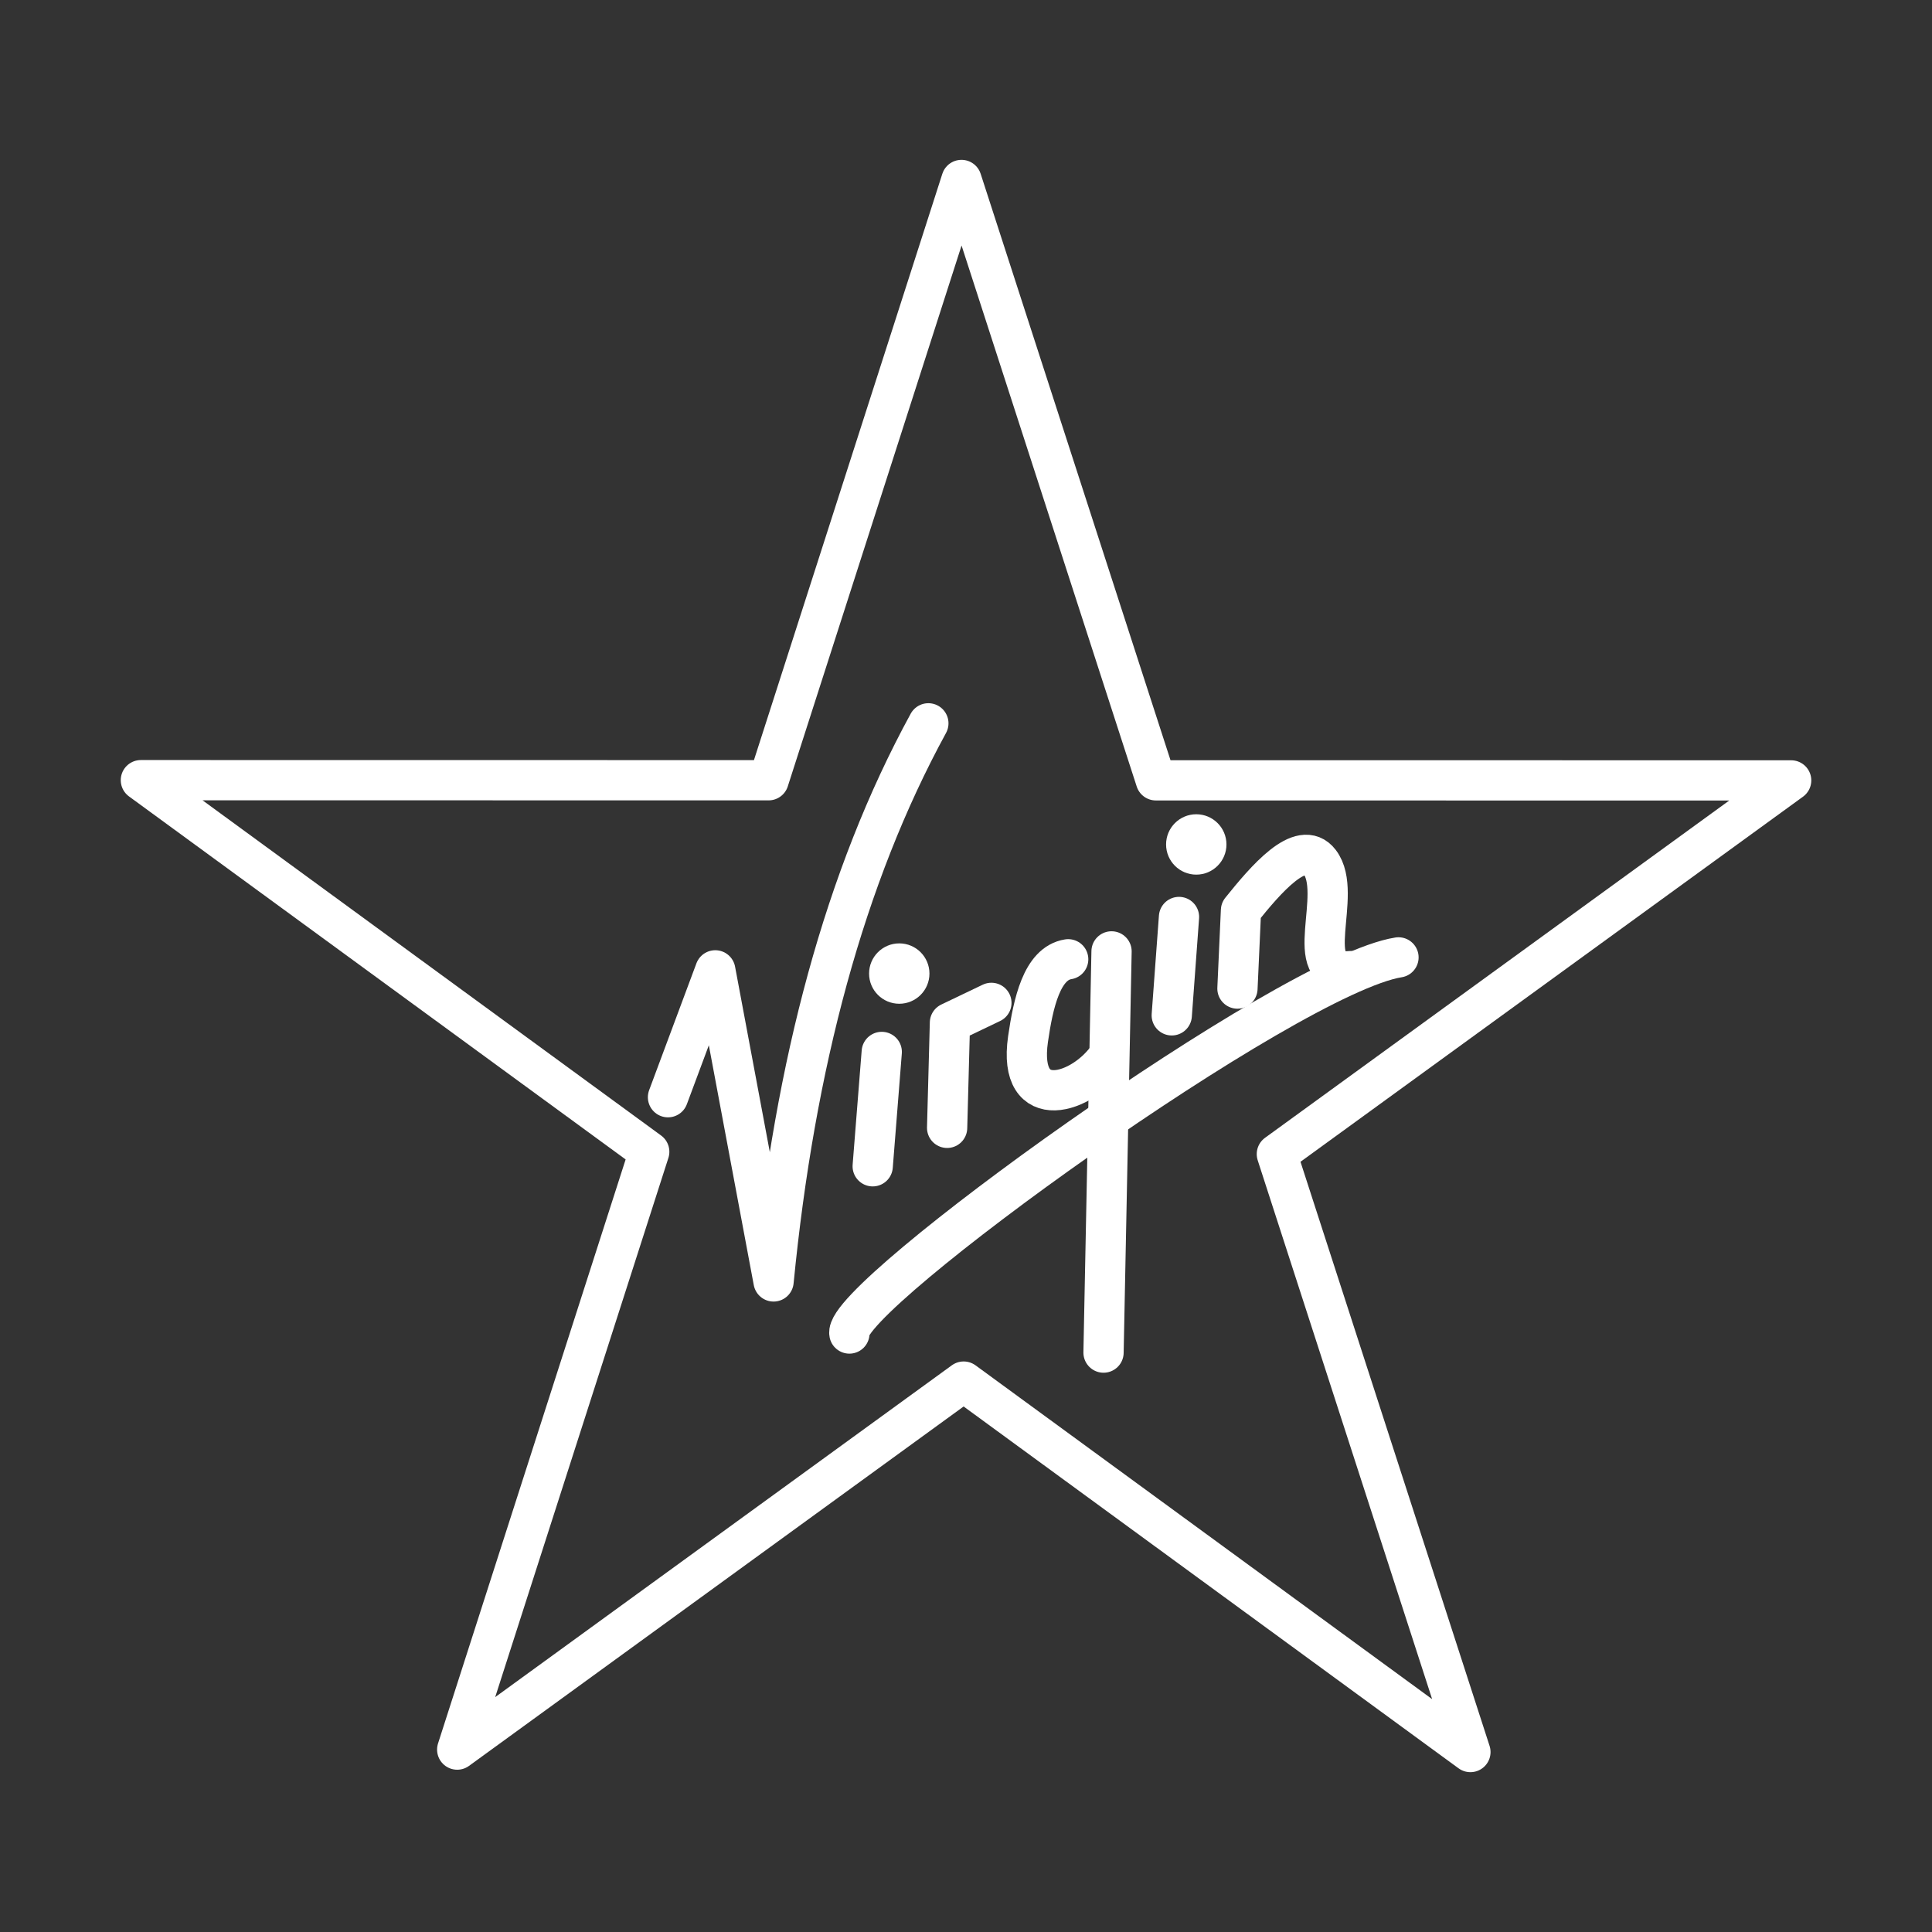 <?xml version="1.0" encoding="UTF-8"?><svg id="a" xmlns="http://www.w3.org/2000/svg" viewBox="0 0 48 48"><rect x="0" y="0" width="48" height="48" fill="#333333" stroke="none"/><defs><style>.n{fill:none;stroke:#fff;stroke-linecap:round;stroke-linejoin:round;}.o{fill:#fff;stroke-width:0px;}</style></defs><g id="b"><path id="c" class="n" d="M3.5,19.383l15.596.002,4.792-14.914,4.829,14.916,15.784.002-12.778,9.284,4.809,14.856-12.59-9.204-12.583,9.143,4.771-14.853L3.5,19.383Z"/><path id="d" class="n" d="M16.596,27.26l1.175-3.152,1.448,7.729c.527-5.386,1.765-10.054,3.846-13.866"/><path id="e" class="n" d="M21.907,26.135l-.225,2.841"/><path id="f" class="n" d="M23.531,28.021l.07-2.612,1.03-.493"/><path id="g" class="n" d="M26.539,23.833c-.654.103-.868,1.09-.998,1.983-.27,1.887,1.373,1.366,2.011.411"/><path id="h" class="n" d="M27.616,23.637l-.199,9.968"/><path id="i" class="n" d="M29.292,22.782l-.18,2.444"/><path id="j" class="n" d="M30.744,24.561l.088-1.943c.605-.753,1.494-1.804,1.956-1.2.608.794-.504,2.839.766,2.709"/><path id="k" class="n" d="M34.745,23.786c-2.734.432-13.83,8.438-13.642,9.345"/><circle id="l" class="o" cx="22.342" cy="24.188" r=".75"/><circle id="m" class="o" cx="29.721" cy="20.98" r=".75"/></g></svg>